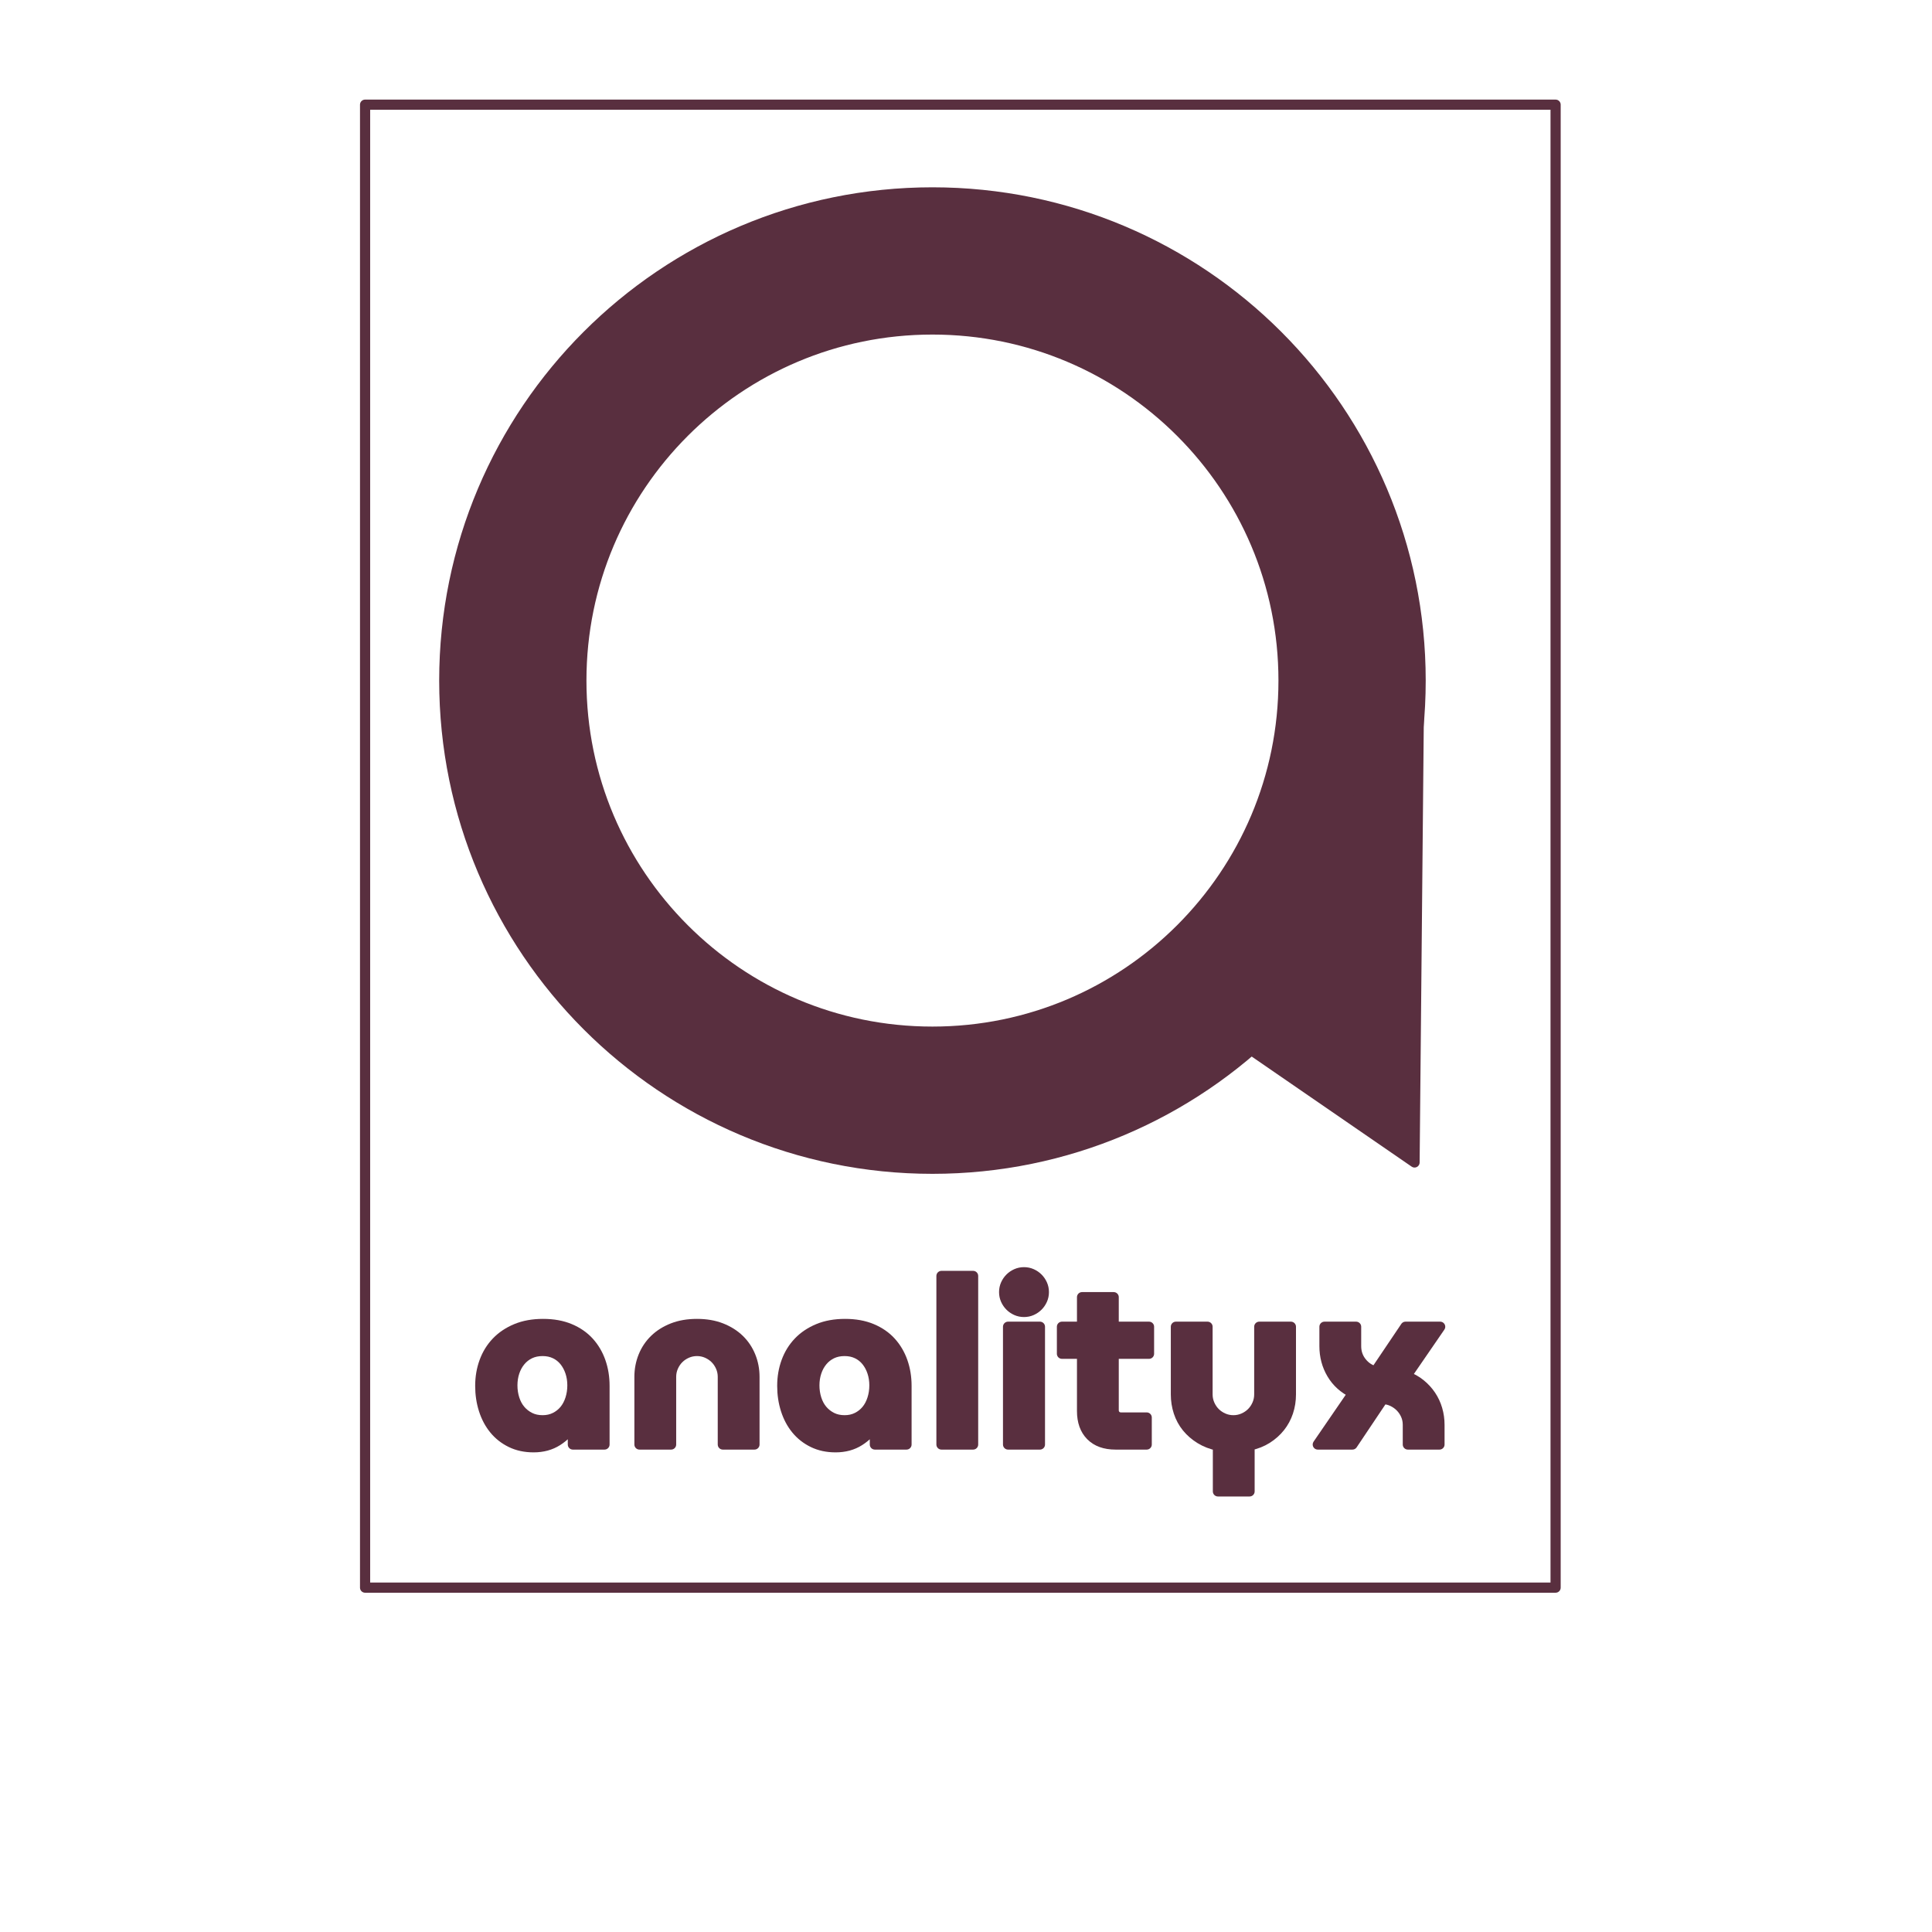 <?xml version="1.0" encoding="UTF-8" standalone="no"?>
<!DOCTYPE svg PUBLIC "-//W3C//DTD SVG 1.1//EN" "http://www.w3.org/Graphics/SVG/1.1/DTD/svg11.dtd">
<!-- Created with Vectornator (http://vectornator.io/) -->
<svg height="100%" stroke-miterlimit="10" style="fill-rule:nonzero;clip-rule:evenodd;stroke-linecap:round;stroke-linejoin:round;" version="1.1" viewBox="0 0 1024 1024" width="100%" xml:space="preserve" xmlns="http://www.w3.org/2000/svg" xmlns:vectornator="http://vectornator.io" xmlns:xlink="http://www.w3.org/1999/xlink">
<defs/>
<g id="Capa-1" vectornator:layerName="Capa 1">
<g opacity="1" vectornator:layerName="Grupo 1">
<g fill="#592f3f" opacity="1" stroke="#592f3f" stroke-linecap="butt" stroke-linejoin="miter" stroke-width="5.389">
<path d="M303.631 765.623L303.631 755.219C301.754 758.564 299.02 761.38 295.43 763.664C291.839 765.949 287.637 767.092 282.823 767.092C278.335 767.092 274.336 766.235 270.827 764.521C267.318 762.808 264.36 760.482 261.953 757.544C259.546 754.607 257.71 751.159 256.445 747.202C255.18 743.244 254.548 739.021 254.548 734.533C254.548 729.964 255.282 725.68 256.751 721.681C258.22 717.683 260.362 714.215 263.177 711.277C265.992 708.34 269.46 706.014 273.581 704.3C277.702 702.587 282.455 701.73 287.841 701.73C293.227 701.73 297.959 702.587 302.039 704.3C306.119 706.014 309.506 708.36 312.199 711.338C314.891 714.317 316.931 717.785 318.319 721.742C319.706 725.7 320.399 729.964 320.399 734.533L320.399 765.623L303.631 765.623ZM271.562 734.288C271.562 736.818 271.929 739.225 272.663 741.51C273.398 743.795 274.459 745.753 275.846 747.385C277.233 749.017 278.906 750.323 280.864 751.302C282.823 752.281 285.067 752.771 287.596 752.771C290.044 752.771 292.247 752.281 294.206 751.302C296.164 750.323 297.817 749.017 299.163 747.385C300.509 745.753 301.55 743.795 302.284 741.51C303.019 739.225 303.386 736.818 303.386 734.288C303.386 731.759 303.019 729.392 302.284 727.189C301.55 724.986 300.509 723.048 299.163 721.375C297.817 719.702 296.164 718.397 294.206 717.458C292.247 716.52 290.044 716.051 287.596 716.051C285.067 716.051 282.823 716.52 280.864 717.458C278.906 718.397 277.233 719.702 275.846 721.375C274.459 723.048 273.398 724.986 272.663 727.189C271.929 729.392 271.562 731.759 271.562 734.288Z"/>
<path d="M369.406 701.73C374.22 701.73 378.504 702.464 382.258 703.933C386.011 705.402 389.194 707.401 391.805 709.931C394.416 712.46 396.415 715.439 397.802 718.866C399.19 722.293 399.883 725.924 399.883 729.76L399.883 765.623L383.114 765.623L383.114 729.76C383.114 727.883 382.747 726.108 382.013 724.435C381.278 722.762 380.299 721.314 379.075 720.09C377.851 718.866 376.403 717.887 374.73 717.152C373.057 716.418 371.282 716.051 369.406 716.051C367.529 716.051 365.754 716.418 364.081 717.152C362.408 717.887 360.96 718.866 359.736 720.09C358.512 721.314 357.533 722.762 356.798 724.435C356.064 726.108 355.697 727.883 355.697 729.76L355.697 765.623L338.928 765.623L338.928 729.76C338.928 725.924 339.622 722.293 341.009 718.866C342.396 715.439 344.395 712.46 347.006 709.931C349.618 707.401 352.8 705.402 356.554 703.933C360.307 702.464 364.591 701.73 369.406 701.73Z"/>
<path d="M463.7 765.623L463.7 755.219C461.823 758.564 459.089 761.38 455.499 763.664C451.909 765.949 447.706 767.092 442.892 767.092C438.404 767.092 434.405 766.235 430.897 764.521C427.388 762.808 424.43 760.482 422.023 757.544C419.615 754.607 417.779 751.159 416.515 747.202C415.25 743.244 414.617 739.021 414.617 734.533C414.617 729.964 415.352 725.68 416.821 721.681C418.289 717.683 420.431 714.215 423.247 711.277C426.062 708.34 429.53 706.014 433.651 704.3C437.771 702.587 442.525 701.73 447.91 701.73C453.296 701.73 458.029 702.587 462.109 704.3C466.189 706.014 469.575 708.36 472.268 711.338C474.961 714.317 477.001 717.785 478.388 721.742C479.775 725.7 480.469 729.964 480.469 734.533L480.469 765.623L463.7 765.623ZM431.631 734.288C431.631 736.818 431.998 739.225 432.733 741.51C433.467 743.795 434.528 745.753 435.915 747.385C437.302 749.017 438.975 750.323 440.933 751.302C442.892 752.281 445.136 752.771 447.665 752.771C450.113 752.771 452.317 752.281 454.275 751.302C456.233 750.323 457.886 749.017 459.232 747.385C460.579 745.753 461.619 743.795 462.353 741.51C463.088 739.225 463.455 736.818 463.455 734.288C463.455 731.759 463.088 729.392 462.353 727.189C461.619 724.986 460.579 723.048 459.232 721.375C457.886 719.702 456.233 718.397 454.275 717.458C452.317 716.52 450.113 716.051 447.665 716.051C445.136 716.051 442.892 716.52 440.933 717.458C438.975 718.397 437.302 719.702 435.915 721.375C434.528 723.048 433.467 724.986 432.733 727.189C431.998 729.392 431.631 731.759 431.631 734.288Z"/>
<path d="M498.997 676.271L515.766 676.271L515.766 765.623L498.997 765.623L498.997 676.271Z"/>
<path d="M534.295 703.199L551.186 703.199L551.186 765.623L534.295 765.623L534.295 703.199ZM532.214 684.839C532.214 683.37 532.499 682.003 533.071 680.738C533.642 679.473 534.397 678.372 535.335 677.433C536.273 676.495 537.375 675.74 538.64 675.169C539.905 674.598 541.271 674.312 542.74 674.312C544.209 674.312 545.576 674.598 546.841 675.169C548.105 675.74 549.207 676.495 550.145 677.433C551.084 678.372 551.839 679.473 552.41 680.738C552.981 682.003 553.267 683.37 553.267 684.839C553.267 686.307 552.981 687.674 552.41 688.939C551.839 690.204 551.084 691.305 550.145 692.244C549.207 693.182 548.105 693.937 546.841 694.508C545.576 695.079 544.209 695.365 542.74 695.365C541.271 695.365 539.905 695.079 538.64 694.508C537.375 693.937 536.273 693.182 535.335 692.244C534.397 691.305 533.642 690.204 533.071 688.939C532.499 687.674 532.214 686.307 532.214 684.839Z"/>
<path d="M562.86 703.199L573.509 703.199L573.509 687.531L590.278 687.531L590.278 703.199L609.005 703.199L609.005 717.52L590.278 717.52L590.278 747.385C590.278 748.528 590.645 749.466 591.379 750.2C592.114 750.935 593.052 751.302 594.194 751.302L607.781 751.302L607.781 765.623L591.257 765.623C585.626 765.623 581.261 764.052 578.16 760.91C575.059 757.769 573.509 753.424 573.509 747.875L573.509 717.52L562.86 717.52L562.86 703.199Z"/>
<path d="M623.249 739.062L623.249 703.199L640.018 703.199L640.018 739.062C640.018 740.939 640.385 742.714 641.12 744.386C641.854 746.059 642.833 747.508 644.057 748.732C645.281 749.956 646.73 750.935 648.403 751.669C650.075 752.404 651.85 752.771 653.727 752.771C655.604 752.771 657.379 752.404 659.051 751.669C660.724 750.935 662.173 749.956 663.397 748.732C664.621 747.508 665.6 746.059 666.334 744.386C667.069 742.714 667.436 740.939 667.436 739.062L667.436 703.199L684.205 703.199L684.205 739.062C684.205 742.326 683.715 745.427 682.736 748.364C681.757 751.302 680.329 753.954 678.452 756.32C676.575 758.687 674.29 760.727 671.597 762.44C668.905 764.154 665.804 765.378 662.295 766.112L662.295 790.47L645.526 790.47L645.526 766.235C642.017 765.5 638.876 764.276 636.101 762.563C633.327 760.849 630.981 758.809 629.063 756.443C627.146 754.076 625.697 751.404 624.718 748.426C623.739 745.447 623.249 742.326 623.249 739.062Z"/>
<path d="M717.176 738.328C712.28 735.961 708.527 732.575 705.916 728.168C703.304 723.762 701.999 718.866 701.999 713.48L701.999 703.199L718.768 703.199L718.768 713.48C718.768 716.744 719.747 719.6 721.705 722.048C723.664 724.496 726.112 726.088 729.049 726.822L744.961 703.199L763.321 703.199L745.328 729.392C748.184 730.453 750.694 731.861 752.856 733.615C755.018 735.37 756.854 737.369 758.364 739.613C759.874 741.857 761.016 744.305 761.791 746.957C762.566 749.609 762.954 752.363 762.954 755.219L762.954 765.623L746.185 765.623L746.185 755.219C746.185 753.342 745.838 751.608 745.145 750.017C744.451 748.426 743.513 747.018 742.33 745.794C741.146 744.57 739.759 743.57 738.168 742.795C736.577 742.02 734.843 741.592 732.966 741.51L716.809 765.623L698.449 765.623L717.176 738.328Z"/>
</g>
<path d="M271.801 360.715C271.801 237.879 371.379 138.3 494.216 138.3C617.052 138.3 716.631 237.879 716.631 360.715C716.631 483.552 617.052 583.131 494.216 583.131C371.379 583.131 271.801 483.552 271.801 360.715Z" fill="none" opacity="1" stroke="#592f3f" stroke-linecap="butt" stroke-linejoin="miter" stroke-width="78.051"/>
<path d="M752.199 356.258L749.741 616.125L657.383 552.563L752.199 356.258Z" fill="#592f3f" fill-rule="nonzero" opacity="1" stroke="#592f3f" stroke-linecap="butt" stroke-linejoin="miter" stroke-width="5.389"/>
<path d="M193.5 55.481L824.5 55.481L824.5 841.481L193.5 841.481L193.5 55.481Z" fill="none" opacity="1" stroke="#592f3f" stroke-linecap="butt" stroke-linejoin="miter" stroke-width="5.389"/>
</g>
</g>
</svg>
